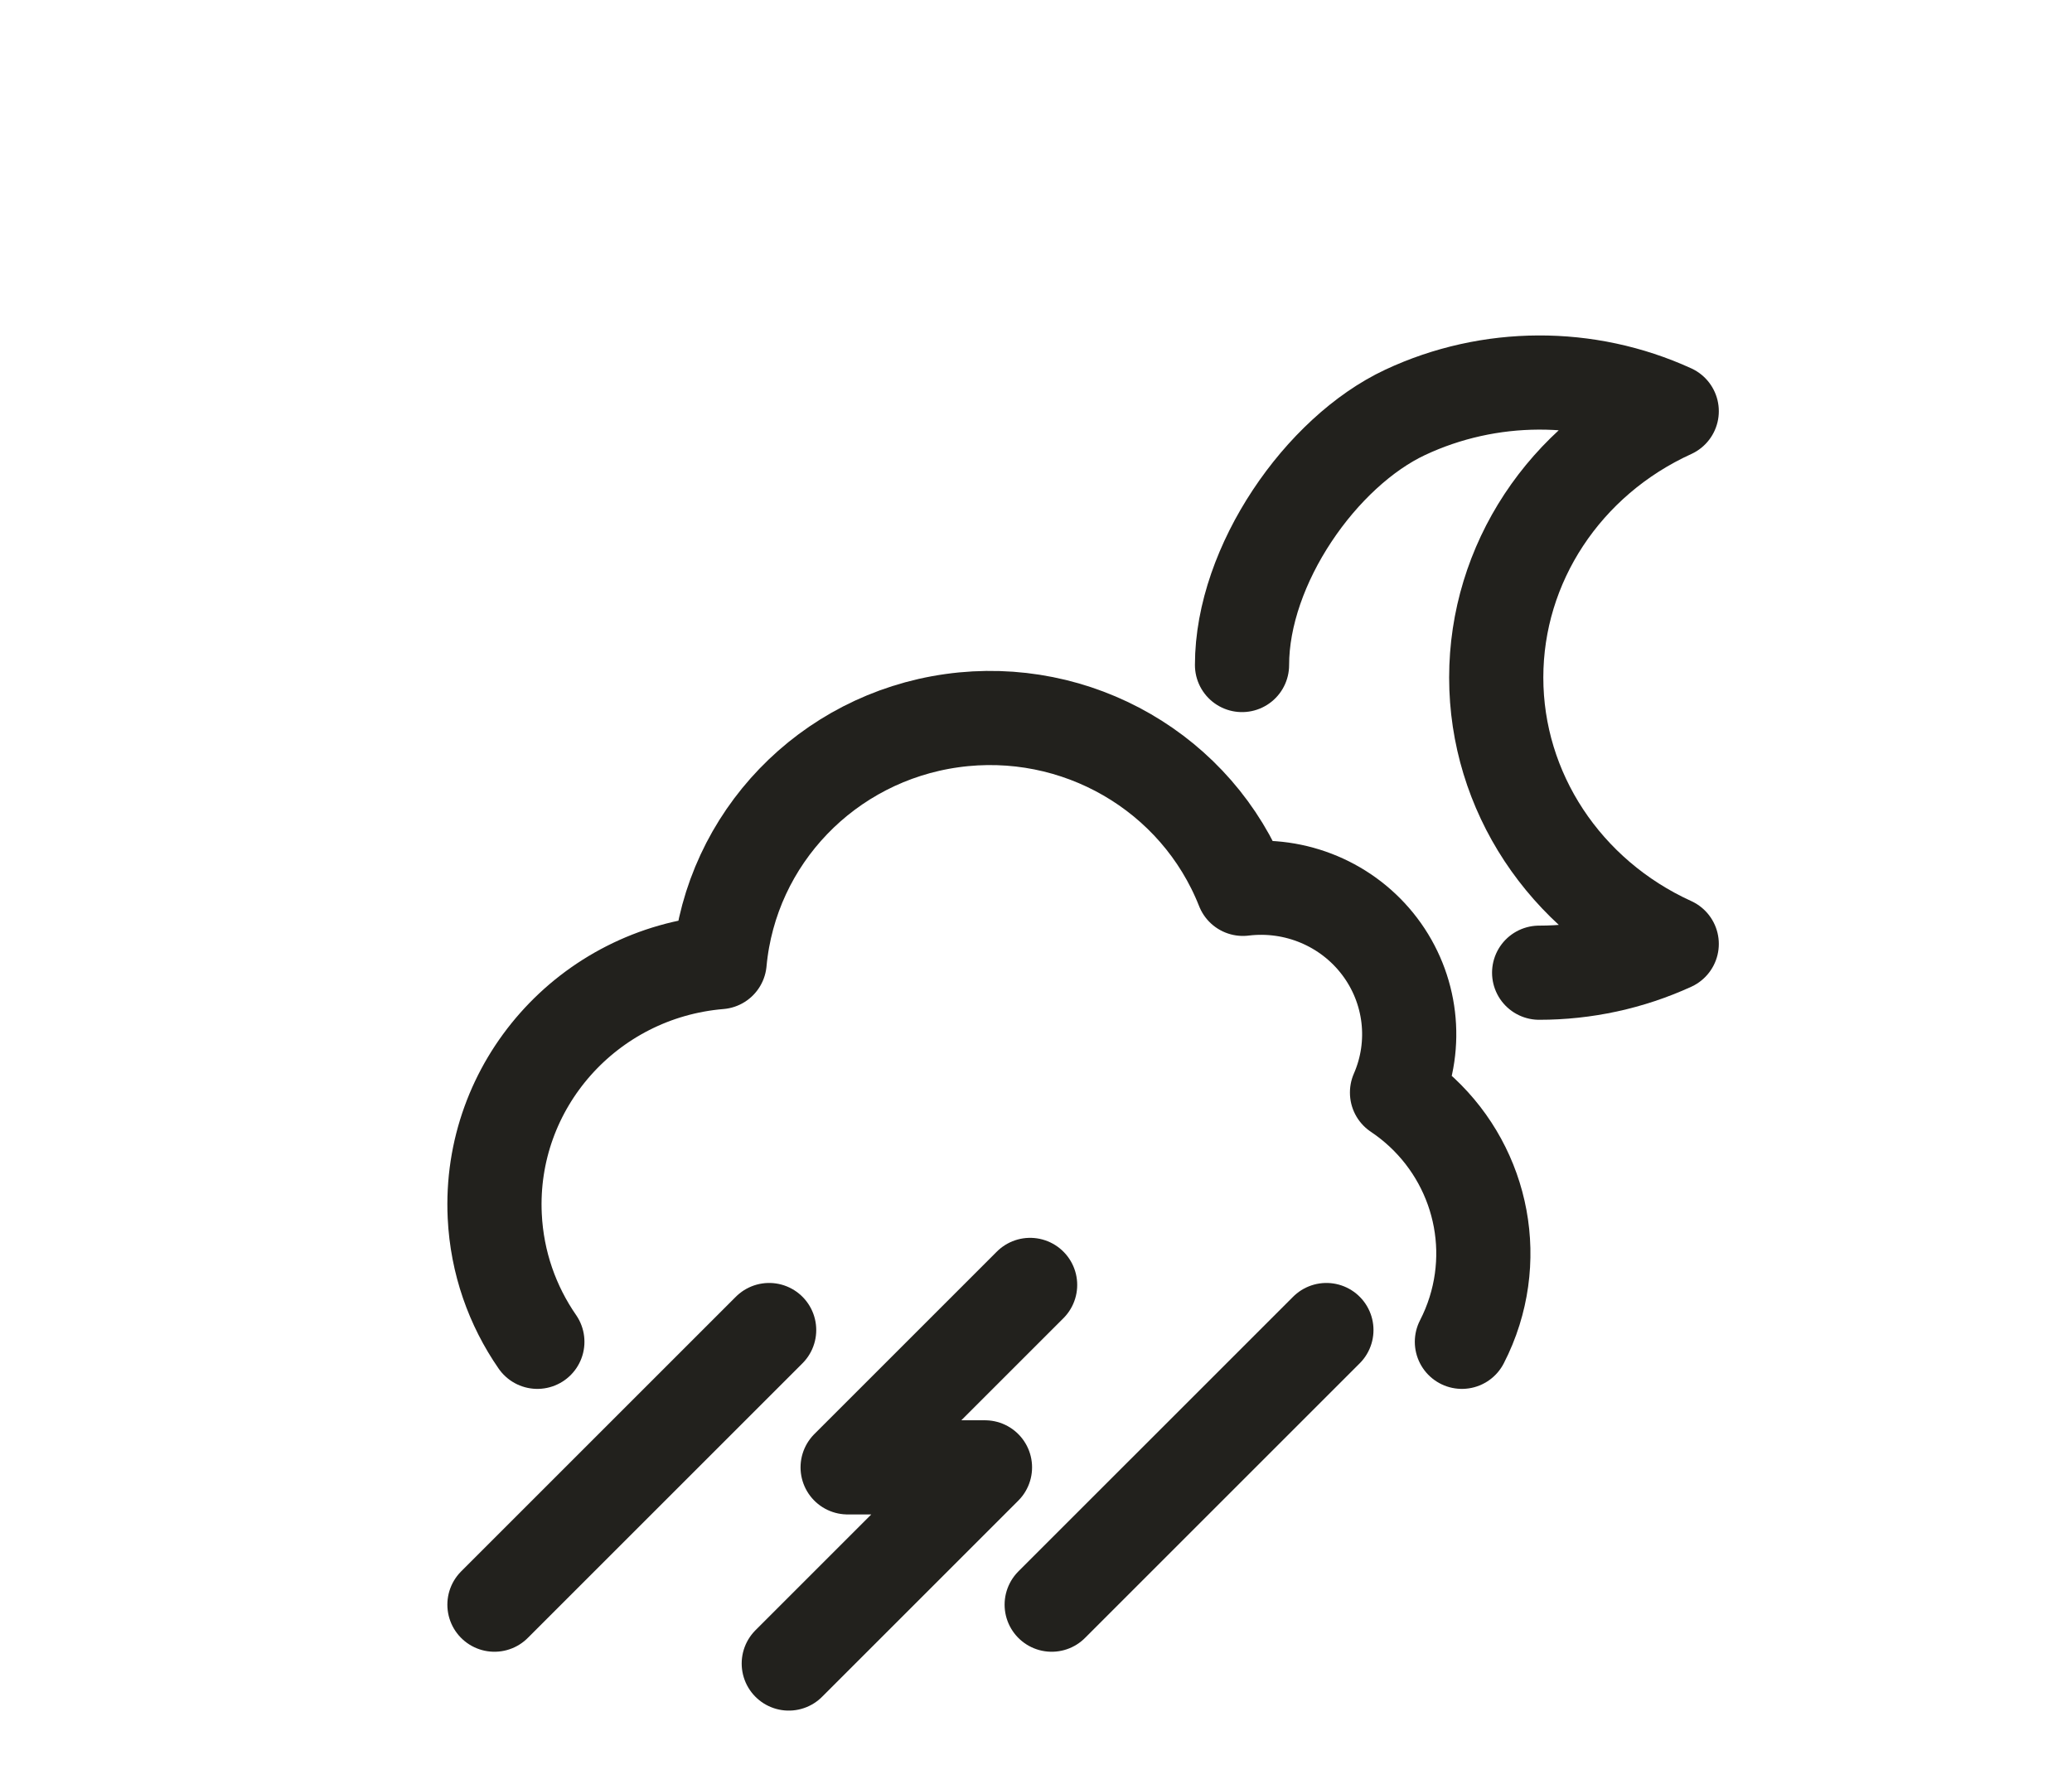 <svg width="176" height="152" viewBox="0 0 176 152" fill="none" xmlns="http://www.w3.org/2000/svg">
<path d="M130.738 82.641C134.635 82.643 138.483 81.807 142 80.195C132.896 76.048 127.093 67.239 127.093 57.565C127.093 47.891 132.896 39.082 142 34.935C134.834 31.656 126.503 31.69 119.367 35.029C112.231 38.367 105.5 48 105.5 56.5" stroke="#22211D" stroke-width="8" stroke-linecap="round" stroke-linejoin="round"/>
<path d="M45.644 114C43.525 110.939 42.214 107.279 42.024 103.311C41.492 92.208 49.932 82.678 61.126 81.741C62.101 71.202 70.271 62.709 80.862 61.227C91.452 59.744 101.683 65.66 105.575 75.517C110.053 74.968 114.486 76.835 117.191 80.409C119.896 83.983 120.459 88.717 118.666 92.814V92.831C124.75 96.903 127.425 104.435 125.253 111.378C124.967 112.293 124.605 113.169 124.177 114" stroke="#22211D" stroke-width="8" stroke-linecap="round" stroke-linejoin="round"/>
<path d="M89.333 136.333L112.667 113" stroke="#22211D" stroke-width="8" stroke-linecap="round" stroke-linejoin="round"/>
<path d="M42 136.333L65.333 113" stroke="#22211D" stroke-width="8" stroke-linecap="round" stroke-linejoin="round"/>
<path d="M87.5 109.167L72 124.667H83.666L67 141.333" stroke="#22211D" stroke-width="8" stroke-linecap="round" stroke-linejoin="round"/>
</svg>
